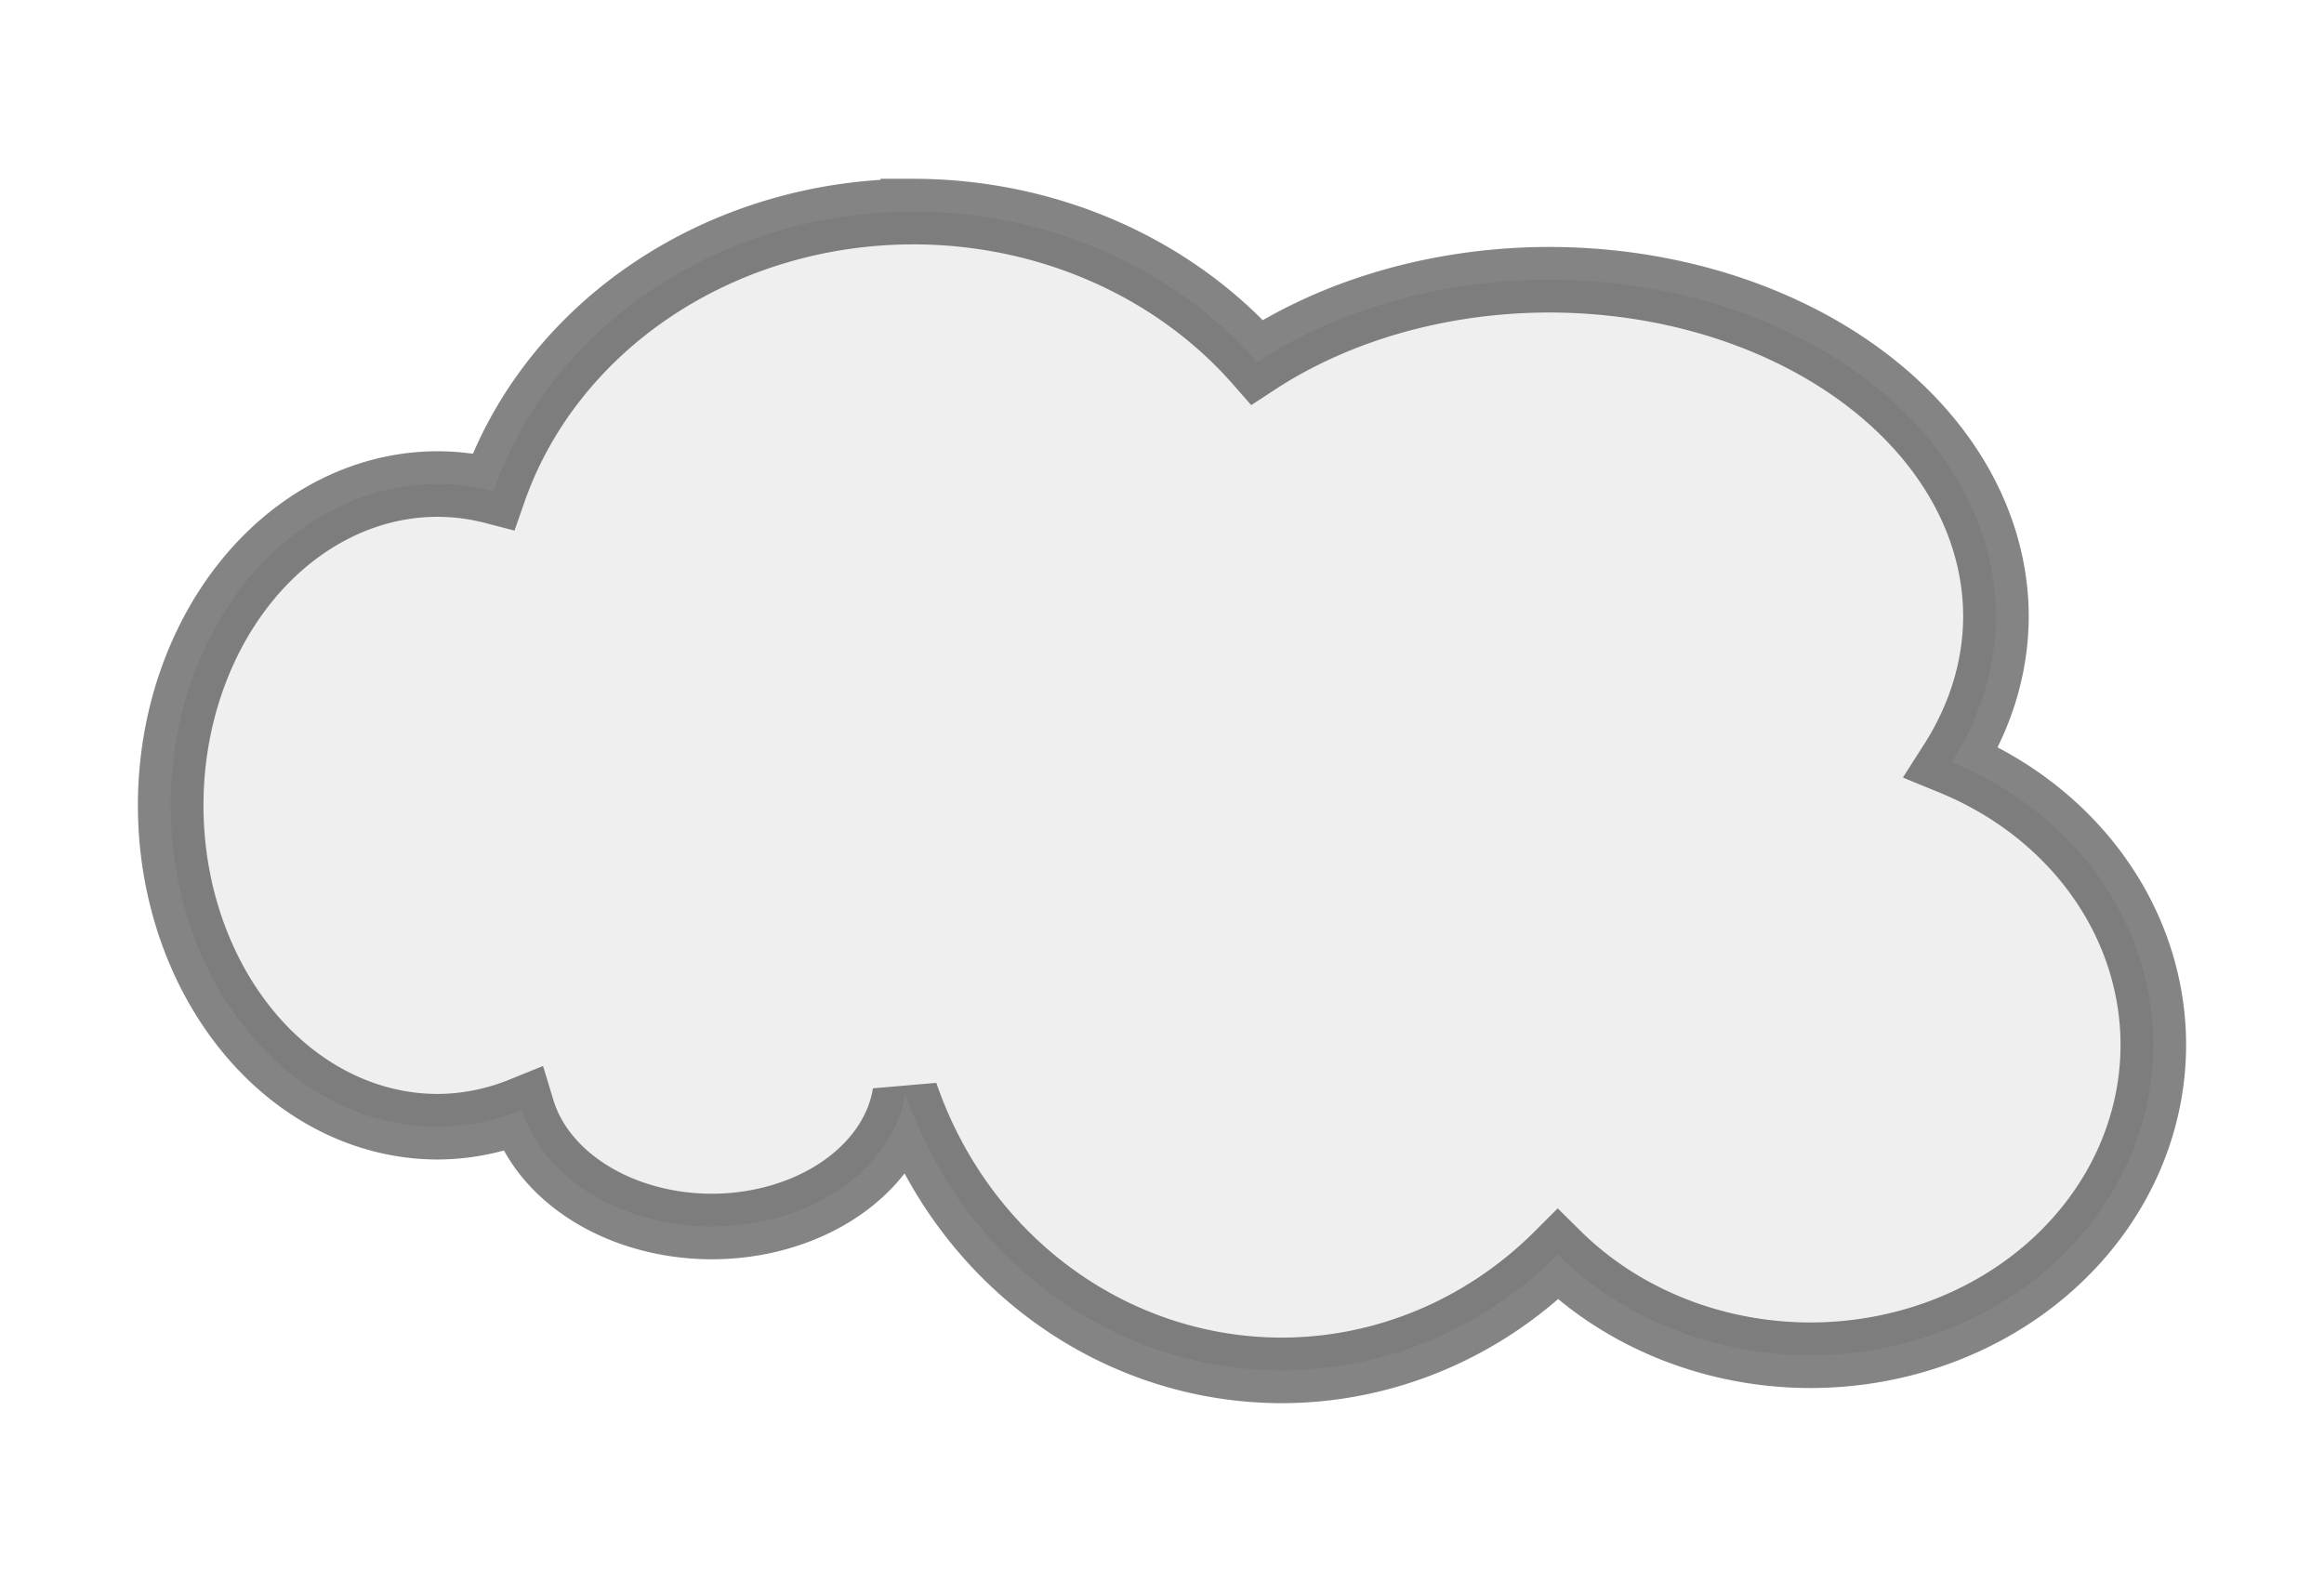 <?xml version="1.0" encoding="UTF-8" standalone="no"?>
<!-- Created with Inkscape (http://www.inkscape.org/) -->

<svg
   xmlns:dc="http://purl.org/dc/elements/1.1/"
   xmlns:cc="http://creativecommons.org/ns#"
   xmlns:rdf="http://www.w3.org/1999/02/22-rdf-syntax-ns#"
   xmlns:svg="http://www.w3.org/2000/svg"
   xmlns="http://www.w3.org/2000/svg"
   xmlns:sodipodi="http://sodipodi.sourceforge.net/DTD/sodipodi-0.dtd"
   xmlns:inkscape="http://www.inkscape.org/namespaces/inkscape"
   width="60.019mm"
   height="40.86mm"
   viewBox="0 0 212.665 144.781"
   id="svg6199"
   version="1.1"
   inkscape:version="0.91 r13725"
   sodipodi:docname="cloud1.svg">
  <defs
     id="defs6201" />
  <sodipodi:namedview
     id="base"
     pagecolor="#ffffff"
     bordercolor="#666666"
     borderopacity="1.0"
     inkscape:pageopacity="0.0"
     inkscape:pageshadow="2"
     inkscape:zoom="1.979899"
     inkscape:cx="118.70905"
     inkscape:cy="96.261187"
     inkscape:document-units="px"
     inkscape:current-layer="layer1"
     showgrid="false"
     fit-margin-top="1"
     fit-margin-left="1"
     fit-margin-right="1"
     fit-margin-bottom="1"
     inkscape:window-width="1440"
     inkscape:window-height="837"
     inkscape:window-x="-8"
     inkscape:window-y="-8"
     inkscape:window-maximized="1" />
  <g
     inkscape:label="Livello 1"
     inkscape:groupmode="layer"
     id="layer1"
     transform="translate(-227.953,-311.4)">
    <path
       style="opacity:1;fill:#e5e6e8;fill-opacity:0.631;stroke:#1f1f1f;stroke-width:6;stroke-miterlimit:4;stroke-dasharray:none;stroke-opacity:0.549"
       d="m 311.521,330.764 a 40.323,36.738 0 0 0 -38.409,25.596 24.439,29.409 0 0 0 -5.103,-0.662 24.439,29.409 0 0 0 -24.438,29.411 24.439,29.409 0 0 0 24.438,29.408 24.439,29.409 0 0 0 7.721,-1.544 17.857,13.864 0 0 0 17.357,10.676 17.857,13.864 0 0 0 17.709,-12.178 36.578,38.125 0 0 0 34.424,25.347 36.578,38.125 0 0 0 25.289,-10.599 31.394,28.42 0 0 0 23.097,9.213 31.394,28.42 0 0 0 31.395,-28.419 31.394,28.42 0 0 0 -18.455,-25.864 40.899,30.846 0 0 0 4.054,-13.301 40.899,30.846 0 0 0 -40.9,-30.847 40.899,30.846 0 0 0 -26.713,7.54 40.323,36.738 0 0 0 -31.466,-13.778 z"
       id="path5364"
       inkscape:connector-curvature="0" />
  </g>
</svg>
